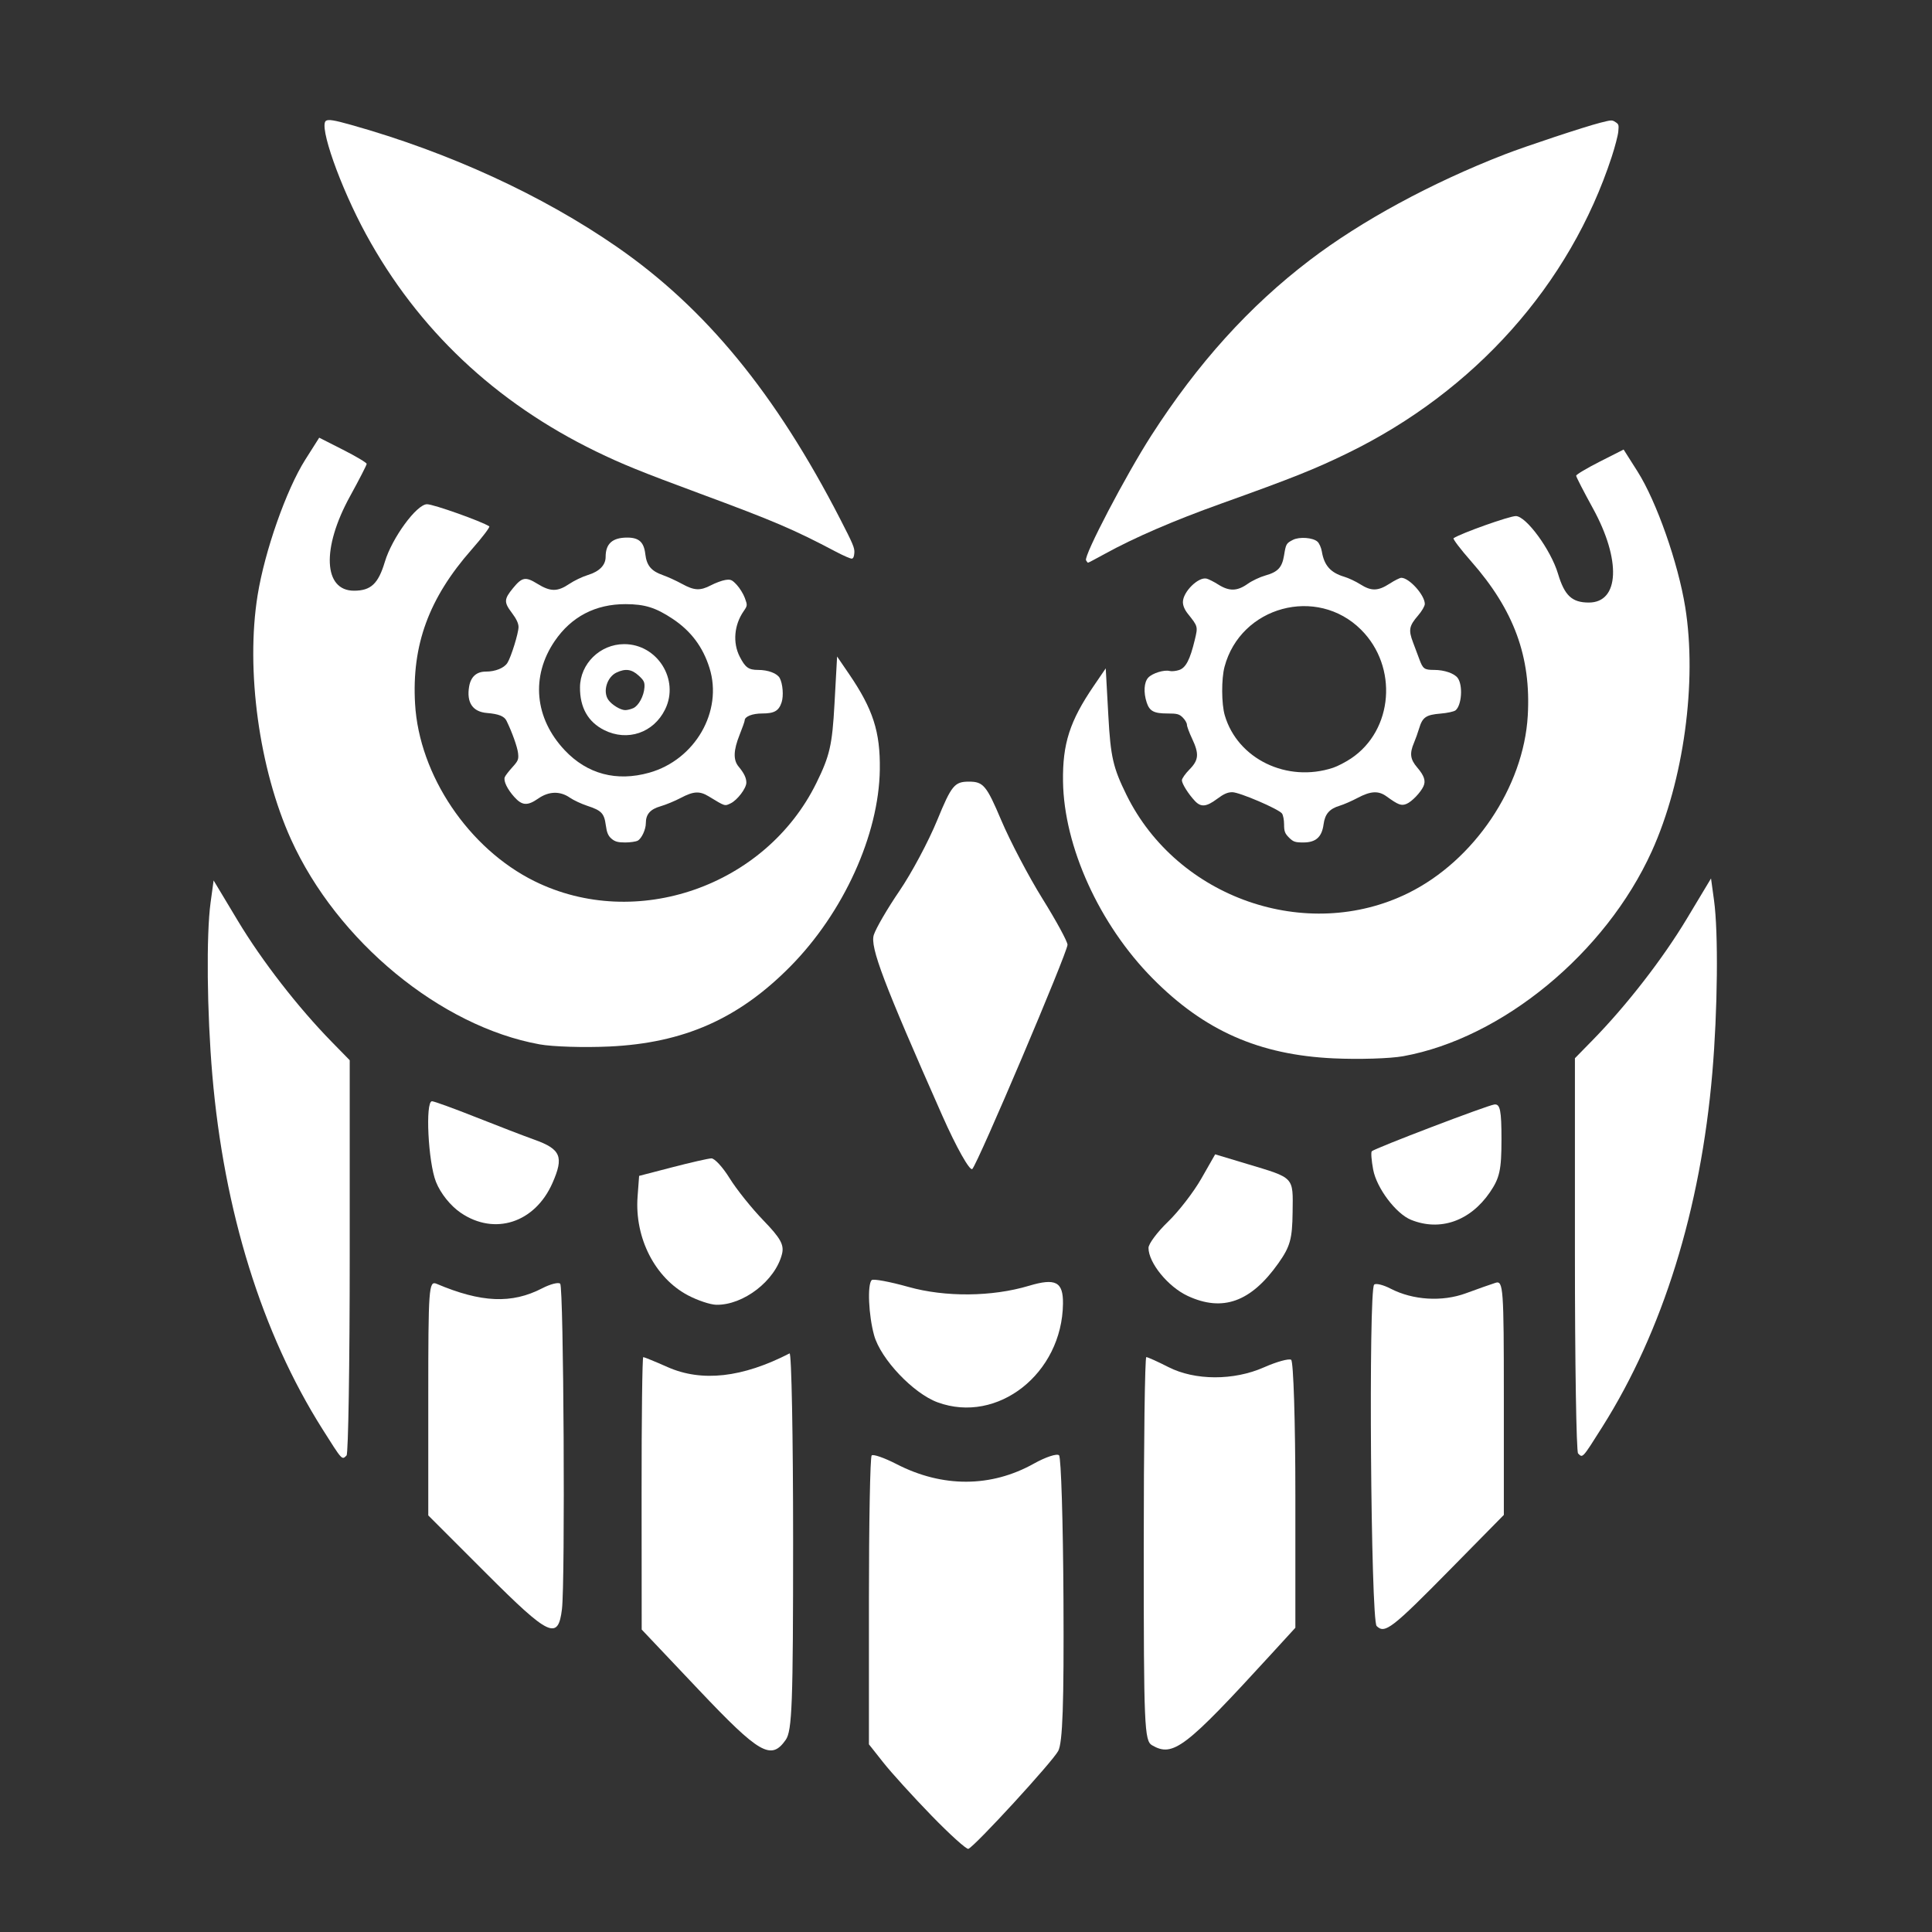 <?xml version="1.0" encoding="UTF-8" standalone="no"?>
<svg
   version="1.1"
   id="Layer_1"
   x="0px"
   y="0px"
   width="100%"
   viewBox="0 0 1024 1024"
   enable-background="new 0 0 1024 1024"
   xml:space="preserve"
   sodipodi:docname="owl.svg"
   inkscape:version="1.3.2 (091e20ef0f, 2023-11-25, custom)"
   inkscape:export-filename="owl.png"
   inkscape:export-xdpi="48"
   inkscape:export-ydpi="48"
   xmlns:inkscape="http://www.inkscape.org/namespaces/inkscape"
   xmlns:sodipodi="http://sodipodi.sourceforge.net/DTD/sodipodi-0.dtd"
   xmlns="http://www.w3.org/2000/svg"
   xmlns:svg="http://www.w3.org/2000/svg"><rect x="0" y="0" width="1024" height="1024" fill="#333333" stroke="none"/><defs
   id="defs6" /><sodipodi:namedview
   id="namedview6"
   pagecolor="#505050"
   bordercolor="#eeeeee"
   borderopacity="1"
   inkscape:showpageshadow="0"
   inkscape:pageopacity="0"
   inkscape:pagecheckerboard="0"
   inkscape:deskcolor="#505050"
   inkscape:zoom="0.55035557"
   inkscape:cx="425.17967"
   inkscape:cy="469.69635"
   inkscape:window-width="1920"
   inkscape:window-height="1001"
   inkscape:window-x="0"
   inkscape:window-y="0"
   inkscape:window-maximized="1"
   inkscape:current-layer="Layer_1"
   inkscape:export-bgcolor="#000000ff" />






<path
   style="fill:#ffffff;stroke:none;stroke-width:6.278"
   d="M 286.01,553.531 C 233.484,544.01 178.726,498.873 154.271,444.94 137.361,407.646 130.158,355.09 136.532,315.521 c 3.78,-23.464 15.25,-56.086 25.284,-71.907 l 7.374,-11.627 12.578,6.374 c 6.918,3.506 12.578,6.881 12.578,7.501 0,0.62 -3.995,8.394 -8.877,17.277 -15.05,27.38 -14.074,49.946 2.159,49.946 8.94,0 12.862,-3.663 16.336,-15.261 3.802,-12.689 16.886,-30.571 22.369,-30.571 3.436,0 28.911,9.054 32.99,11.725 0.516,0.338 -3.68,5.859 -9.323,12.271 -22.706,25.796 -31.808,50.618 -30.002,81.819 2.188,37.789 28.42,76.744 63.283,93.974 53.837,26.608 122.465,2.721 149.402,-52.001 7.109,-14.442 8.411,-20.118 9.611,-41.891 l 1.388,-25.186 6.311,9.244 c 12.742,18.664 16.61,30.667 16.331,50.681 -0.481,34.555 -19.261,75.853 -47.471,104.394 -27.388,27.709 -56.435,40.549 -95.896,42.389 -13.414,0.625 -30.039,0.113 -36.945,-1.139 z"
   id="path7" /><path
   style="fill:#ffffff;stroke:none;stroke-width:6.278"
   d="m 244.225,642.828 c -5.428,-3.688 -10.685,-10.24 -13.14,-16.375 -4.163,-10.404 -5.767,-42.772 -2.121,-42.772 1.084,0 11.538,3.796 23.23,8.436 11.692,4.64 25.656,10.008 31.031,11.929 14.062,5.026 15.74,9.074 9.557,23.052 -9.296,21.016 -30.614,27.921 -48.557,15.729 z"
   id="path9" /><path
   style="fill:#ffffff;stroke:none;stroke-width:6.278"
   d="M 257.954,834.164 226.993,803.202 v -62.314 c 0,-58.382 0.277,-62.196 4.395,-60.451 23.678,10.035 39.857,10.726 55.976,2.391 4.346,-2.248 8.645,-3.344 9.553,-2.436 1.849,1.849 2.689,157.998 0.929,172.476 -2.029,16.683 -6.688,14.498 -39.891,-18.704 z"
   id="path10" /><path
   style="fill:#ffffff;stroke:none;stroke-width:6.278"
   d="m 364.624,686.545 c -17.488,-9.236 -28.325,-30.475 -26.695,-52.321 l 0.819,-10.986 17.579,-4.565 c 9.669,-2.511 18.978,-4.631 20.687,-4.71 1.709,-0.08 6.076,4.658 9.703,10.528 3.627,5.87 11.699,15.946 17.936,22.391 9.085,9.386 11.037,12.927 9.814,17.799 -3.535,14.086 -20.472,27.156 -34.83,26.877 -3.152,-0.061 -9.908,-2.317 -15.014,-5.014 z"
   id="path11" /><path
   style="fill:#ffffff;stroke:none;stroke-width:6.278"
   d="m 370.422,895.716 -30.311,-32.02 -0.054,-72.201 c -0.029,-39.711 0.368,-72.201 0.883,-72.201 0.515,0 6.321,2.382 12.903,5.293 18.146,8.027 39.641,5.615 64.64,-7.254 1.036,-0.533 1.883,44.077 1.883,99.135 0,86.538 -0.53,100.861 -3.909,105.686 -7.741,11.052 -13.888,7.522 -46.035,-26.438 z"
   id="path12" /><path
   style="fill:#ffffff;stroke:none;stroke-width:6.278"
   d="m 496.963,743.271 c -12.912,-4.735 -30.174,-22.949 -33.665,-35.523 -2.935,-10.572 -3.655,-26.892 -1.291,-29.257 0.802,-0.802 9.56,0.818 19.463,3.6 19.555,5.493 44.336,5.267 63.862,-0.583 14.182,-4.249 18.207,-2.143 18.072,9.455 -0.43,37.021 -34.652,63.964 -66.44,52.308 z"
   id="path13" /><path
   style="fill:#ffffff;stroke:none;stroke-width:6.278"
   d="m 493.762,962.351 c -9.769,-10.06 -21.238,-22.685 -25.488,-28.055 l -7.726,-9.763 v -75.832 c 0,-41.708 0.653,-76.486 1.452,-77.284 0.799,-0.799 6.732,1.266 13.185,4.588 24.352,12.537 50.073,12.443 72.813,-0.267 6.25,-3.493 12.246,-5.468 13.325,-4.389 1.079,1.079 2.131,35.432 2.337,76.34 0.279,55.426 -0.428,75.9 -2.777,80.351 -3.024,5.732 -44.038,50.421 -47.622,51.889 -0.956,0.392 -9.731,-7.519 -19.5,-17.579 z"
   id="path14" /><path
   style="fill:#ffffff;stroke:none;stroke-width:6.278"
   d="m 610.601,925.023 c -4.071,-2.371 -4.395,-10.046 -4.395,-104.144 0,-55.872 0.61,-101.585 1.356,-101.585 0.746,0 6.022,2.38 11.725,5.29 14.054,7.17 34.604,7.231 50.604,0.151 6.711,-2.97 13.209,-4.777 14.44,-4.016 1.231,0.761 2.238,33.027 2.238,71.703 v 70.32 l -13.076,14.29 c -45.336,49.546 -51.781,54.464 -62.892,47.992 z"
   id="path15" /><path
   style="fill:#ffffff;stroke:none;stroke-width:7.46"
   d="m 499.398,591.231 c -31.114,-70.282 -38.311,-89.267 -36.274,-95.684 1.117,-3.519 7.256,-14.053 13.642,-23.408 6.386,-9.356 15.377,-26.2 19.98,-37.431 7.565,-18.46 9.181,-20.421 16.818,-20.421 7.607,0 9.307,2.027 17.071,20.359 4.743,11.198 14.598,29.962 21.902,41.697 7.303,11.736 13.274,22.715 13.268,24.399 -0.014,4.063 -47.444,115.771 -50.456,118.835 -1.29,1.312 -8.468,-11.444 -15.951,-28.347 z"
   id="path16" /><path
   style="fill:#ffffff;stroke:none;stroke-width:6.278"
   d="m 729.647,861.821 c -3.103,-3.103 -4.38,-177.876 -1.322,-180.934 0.866,-0.866 4.802,0.095 8.746,2.135 11.826,6.115 27.346,7.062 39.906,2.433 6.216,-2.29 13.279,-4.786 15.696,-5.546 4.104,-1.291 4.395,2.728 4.395,60.824 v 62.206 l -28.253,28.701 c -31.139,31.633 -34.854,34.495 -39.169,30.18 z"
   id="path18" /><path
   style="fill:#ffffff;stroke:none;stroke-width:6.278"
   d="m 836.413,770.358 c -0.921,-0.921 -1.674,-48.43 -1.674,-105.576 V 560.88 l 9.418,-9.619 c 17.95,-18.334 37.104,-43.022 49.882,-64.295 l 12.839,-21.375 1.601,11.68 c 2.332,17.016 1.922,58.196 -0.909,91.342 -6.177,72.296 -26.256,136.914 -58.322,187.687 -10.682,16.915 -10.346,16.546 -12.834,14.058 z"
   id="path19" /><path
   style="fill:#ffffff;stroke:none;stroke-width:6.278"
   d="m 747.892,646.543 c -8.016,-3.243 -18.243,-16.804 -20.087,-26.638 -0.911,-4.858 -1.239,-9.231 -0.728,-9.718 1.718,-1.635 61.159,-24.31 64.969,-24.782 3.058,-0.38 3.767,3.113 3.767,18.559 0,16.085 -0.953,20.416 -6.164,28.014 -10.449,15.237 -26.369,20.79 -41.757,14.565 z"
   id="path20" /><path
   style="fill:#ffffff;stroke:none;stroke-width:6.278"
   d="m 629.488,686.859 c -10.388,-4.834 -20.742,-17.524 -20.761,-25.444 -0.005,-2.137 4.623,-8.352 10.286,-13.812 5.662,-5.46 13.615,-15.744 17.673,-22.854 l 7.378,-12.926 16.857,5.068 c 25.368,7.626 24.419,6.623 24.188,25.574 -0.173,14.23 -1.289,18.237 -7.534,27.067 -14.538,20.552 -29.542,25.959 -48.088,17.328 z"
   id="path21" /><path
   style="fill:#ffffff;stroke:none;stroke-width:2.22"
   d="m 324.102,444.525 c -1.769,-1.525 -2.483,-3.219 -3.016,-7.159 -0.854,-6.308 -2.26,-7.78 -9.813,-10.268 -3.149,-1.037 -7.31,-2.985 -9.247,-4.327 -5.176,-3.587 -11.13,-3.428 -16.708,0.445 -5.75,3.993 -8.551,3.825 -12.693,-0.759 -3.727,-4.126 -5.84,-8.475 -5.107,-10.515 0.272,-0.758 2.065,-3.108 3.984,-5.223 3.137,-3.457 3.448,-4.218 3.08,-7.547 -0.358,-3.24 -3.229,-11.272 -6.143,-17.184 -1.18,-2.394 -4.188,-3.587 -10.292,-4.084 -7.623,-0.62 -10.943,-5.509 -9.507,-14.005 0.88,-5.208 3.927,-7.941 8.857,-7.941 5.039,0 9.665,-1.859 11.417,-4.587 1.959,-3.052 5.911,-15.788 5.911,-19.05 0,-1.919 -1.146,-4.341 -3.583,-7.572 -4.207,-5.577 -4.125,-7.185 0.659,-13.024 4.816,-5.877 6.62,-6.2 12.919,-2.312 6.934,4.28 10.663,4.291 16.941,0.054 2.521,-1.702 6.916,-3.808 9.767,-4.681 6.186,-1.894 9.467,-5.241 9.467,-9.659 0,-6.977 3.618,-10.2 11.449,-10.2 6.218,0 8.841,2.395 9.578,8.749 0.704,6.07 3.135,8.987 9.285,11.146 2.618,0.919 7.196,3.012 10.173,4.65 6.486,3.57 9.634,3.718 15.366,0.721 2.376,-1.242 5.768,-2.494 7.537,-2.781 2.844,-0.461 3.552,-0.165 6.097,2.549 1.584,1.689 3.525,4.846 4.314,7.015 1.402,3.853 1.386,4.015 -0.696,7.035 -4.999,7.251 -5.802,16.644 -2.051,23.996 2.959,5.8 4.708,7.063 9.775,7.063 5.309,0 10.109,1.814 11.455,4.328 1.624,3.035 2.115,9.447 0.985,12.872 -1.491,4.517 -3.873,5.885 -10.248,5.885 -5.262,0 -9.323,1.601 -9.323,3.676 0,0.501 -1.199,3.905 -2.664,7.564 -3.309,8.265 -3.484,13.387 -0.576,16.883 2.901,3.487 4.127,6.023 4.127,8.534 0,2.978 -4.78,9.282 -8.317,10.969 -3.223,1.537 -2.807,1.669 -11.661,-3.708 -4.797,-2.913 -8.012,-2.736 -14.738,0.81 -3.126,1.648 -7.975,3.655 -10.777,4.461 -5.459,1.569 -7.781,4.241 -7.781,8.953 0,3.343 -2.239,8.161 -4.306,9.267 -0.986,0.528 -3.994,0.959 -6.685,0.959 -3.795,0 -5.412,-0.448 -7.21,-1.998 z m 19.977,-34.968 c 24.345,-6.833 39.159,-32.549 31.973,-55.503 -3.492,-11.153 -9.818,-19.599 -19.505,-26.039 -8.987,-5.974 -14.737,-7.778 -24.899,-7.809 -16.019,-0.05 -28.839,6.626 -37.673,19.615 -12.706,18.684 -10.656,40.86 5.346,57.823 11.918,12.633 27.456,16.769 44.758,11.913 z"
   id="path22" /><path
   style="fill:#ffffff;stroke:none;stroke-width:2.22"
   d="m 320.24,386.961 c -8.564,-4.28 -12.911,-11.966 -12.83,-22.686 0.094,-12.499 10.642,-22.826 23.359,-22.869 17.597,-0.061 29.481,18.797 21.774,34.551 -6.101,12.47 -19.937,17.183 -32.302,11.004 z m 15.433,-11.644 c 2.825,-1.287 5.592,-6.411 5.895,-10.919 0.19,-2.821 -0.262,-3.755 -3.06,-6.319 -3.717,-3.407 -7.021,-3.858 -11.763,-1.608 -5.06,2.401 -7.362,10.112 -4.317,14.46 1.851,2.643 6.454,5.441 8.956,5.446 1.076,0.001 3.006,-0.475 4.289,-1.06 z"
   id="path23" /><path
   style="fill:#ffffff;stroke:none;stroke-width:2.22"
   d="m 683.186,443.928 c -2.16,-2.16 -2.595,-3.323 -2.595,-6.933 0,-2.386 -0.499,-5.006 -1.11,-5.822 -1.787,-2.39 -22.539,-11.286 -26.327,-11.286 -2.486,0 -4.512,0.891 -8.079,3.552 -5.669,4.229 -8.542,4.501 -11.73,1.11 -3.496,-3.719 -6.916,-9.156 -6.916,-10.995 0,-0.906 1.798,-3.471 3.996,-5.7 4.967,-5.039 5.229,-8.285 1.333,-16.521 -1.465,-3.096 -2.663,-6.346 -2.664,-7.223 -3.7e-4,-0.877 -0.981,-2.575 -2.18,-3.774 -1.888,-1.888 -2.989,-2.179 -8.237,-2.179 -7.078,0 -9.395,-1.235 -10.905,-5.81 -1.768,-5.358 -1.425,-10.804 0.833,-13.207 2.212,-2.354 8.428,-4.269 11.365,-3.501 1.047,0.274 3.287,0.041 4.977,-0.516 3.563,-1.176 5.79,-5.464 8.326,-16.033 1.688,-7.033 1.683,-7.052 -3.691,-13.779 -1.704,-2.133 -2.619,-4.299 -2.619,-6.197 0,-5.399 8.17,-13.489 12.557,-12.435 1.095,0.263 3.87,1.67 6.167,3.127 5.798,3.677 10.065,3.584 15.582,-0.338 2.311,-1.643 6.536,-3.642 9.39,-4.443 6.649,-1.866 8.871,-4.252 9.911,-10.646 0.991,-6.088 1.18,-6.421 4.663,-8.223 3.43,-1.774 10.632,-1.254 13.059,0.943 0.936,0.847 1.978,3.203 2.316,5.235 1.226,7.38 4.624,11.205 11.868,13.356 2.265,0.673 6.084,2.47 8.487,3.994 5.871,3.723 9.38,3.647 15.564,-0.337 2.653,-1.709 5.436,-3.106 6.185,-3.104 4.219,0.009 12.46,9.19 12.46,13.879 0,1.096 -1.596,3.836 -3.547,6.09 -4.774,5.516 -5.188,7.68 -2.716,14.199 1.114,2.937 2.611,6.936 3.326,8.885 1.929,5.257 2.647,5.778 7.958,5.778 5.259,0 10.571,1.813 12.383,4.227 2.869,3.822 2.187,14.457 -1.104,17.187 -0.795,0.66 -4.384,1.44 -7.976,1.734 -7.687,0.629 -9.567,1.931 -11.331,7.852 -0.667,2.24 -1.894,5.67 -2.725,7.623 -2.404,5.65 -2.005,8.744 1.68,13.05 3.735,4.363 4.656,7.115 3.345,9.992 -1.507,3.308 -6.186,8.176 -8.965,9.327 -2.793,1.157 -4.337,0.579 -10.659,-3.994 -4.235,-3.063 -8.348,-2.84 -15.273,0.828 -3.126,1.656 -7.394,3.521 -9.484,4.144 -5.428,1.62 -7.839,4.389 -8.562,9.837 -0.899,6.775 -4.09,9.645 -10.722,9.645 -4.365,0 -5.359,-0.339 -7.615,-2.595 z m 23.387,-37 c 2.326,-0.769 6.605,-2.985 9.508,-4.924 22.408,-14.964 25.033,-48.574 5.329,-68.232 -23.432,-23.377 -63.852,-12.41 -72.382,19.639 -1.707,6.414 -1.646,19.649 0.118,25.693 6.76,23.16 33.034,35.889 57.427,27.824 z"
   id="path24" /><path
   style="fill:#ffffff;stroke:none;stroke-width:1.685"
   d="m 443.079,292.436 c -22.423,-11.839 -32.742,-16.248 -72.335,-30.902 -31.029,-11.484 -41.085,-15.568 -54.915,-22.297 -53.371,-25.969 -94.402,-64.73 -121.847,-115.103 -13.711,-25.167 -25.165,-57.67 -21.188,-60.128 1.341,-0.829 4.323,-0.341 13.279,2.173 51.919,14.575 101.244,37.217 140.926,64.69 47.065,32.585 84.074,77.705 118.332,144.266 6.813,13.237 7.675,15.292 7.49,17.85 -0.147,2.042 -0.535,2.953 -1.319,3.102 -0.611,0.116 -4.401,-1.527 -8.423,-3.65 z"
   id="path25" /><path
   style="fill:#ffffff;stroke:none;stroke-width:1.685"
   d="m 575.621,296.971 c -1.273,-2.379 21.058,-45.075 34.575,-66.106 24.645,-38.345 51.891,-68.504 83.979,-92.96 27.349,-20.844 64.271,-40.882 103.237,-56.028 11.189,-4.349 42.61,-14.759 50.806,-16.833 5.975,-1.511 6.196,-1.521 8.004,-0.336 1.752,1.148 1.84,1.439 1.51,5.021 -0.192,2.091 -1.766,8.128 -3.497,13.415 -22.174,67.729 -72.629,124.289 -140.185,157.145 -17.389,8.457 -28.966,13.073 -66.707,26.596 -25.288,9.061 -46.07,18.038 -61.745,26.671 -4.683,2.579 -8.69,4.689 -8.904,4.689 -0.215,0 -0.697,-0.574 -1.072,-1.275 z"
   id="path26" /><path
   style="fill:#ffffff;stroke:none;stroke-width:6.278"
   d="m 183.685,771.424 c 0.921,-0.921 1.674,-48.43 1.674,-105.576 V 561.946 l -9.418,-9.619 c -17.95,-18.334 -37.104,-43.022 -49.882,-64.295 l -12.839,-21.375 -1.601,11.68 c -2.332,17.016 -1.922,58.196 0.909,91.342 6.177,72.296 26.256,136.914 58.322,187.687 10.682,16.915 10.346,16.546 12.834,14.058 z"
   id="path27" /><path
   style="fill:#ffffff;stroke:none;stroke-width:6.278"
   d="m 743.732,559.81 c 52.526,-9.521 107.284,-54.658 131.739,-108.591 16.91,-37.294 24.114,-89.85 17.739,-129.419 -3.78,-23.464 -15.25,-56.086 -25.284,-71.907 l -7.374,-11.627 -12.578,6.374 c -6.918,3.506 -12.578,6.881 -12.578,7.501 0,0.62 3.995,8.394 8.877,17.277 15.05,27.38 14.074,49.946 -2.159,49.946 -8.94,0 -12.862,-3.663 -16.336,-15.261 -3.802,-12.689 -16.886,-30.571 -22.369,-30.571 -3.436,0 -28.911,9.054 -32.99,11.725 -0.515,0.338 3.68,5.859 9.324,12.271 22.706,25.796 31.809,50.618 30.002,81.819 -2.188,37.789 -28.42,76.744 -63.283,93.974 -53.837,26.608 -122.465,2.721 -149.402,-52.001 -7.109,-14.442 -8.411,-20.118 -9.611,-41.891 l -1.388,-25.186 -6.311,9.244 c -12.742,18.664 -16.61,30.667 -16.331,50.681 0.481,34.555 19.261,75.853 47.471,104.394 27.388,27.709 56.435,40.549 95.896,42.389 13.414,0.625 30.039,0.113 36.945,-1.139 z"
   id="path28" /></svg>

